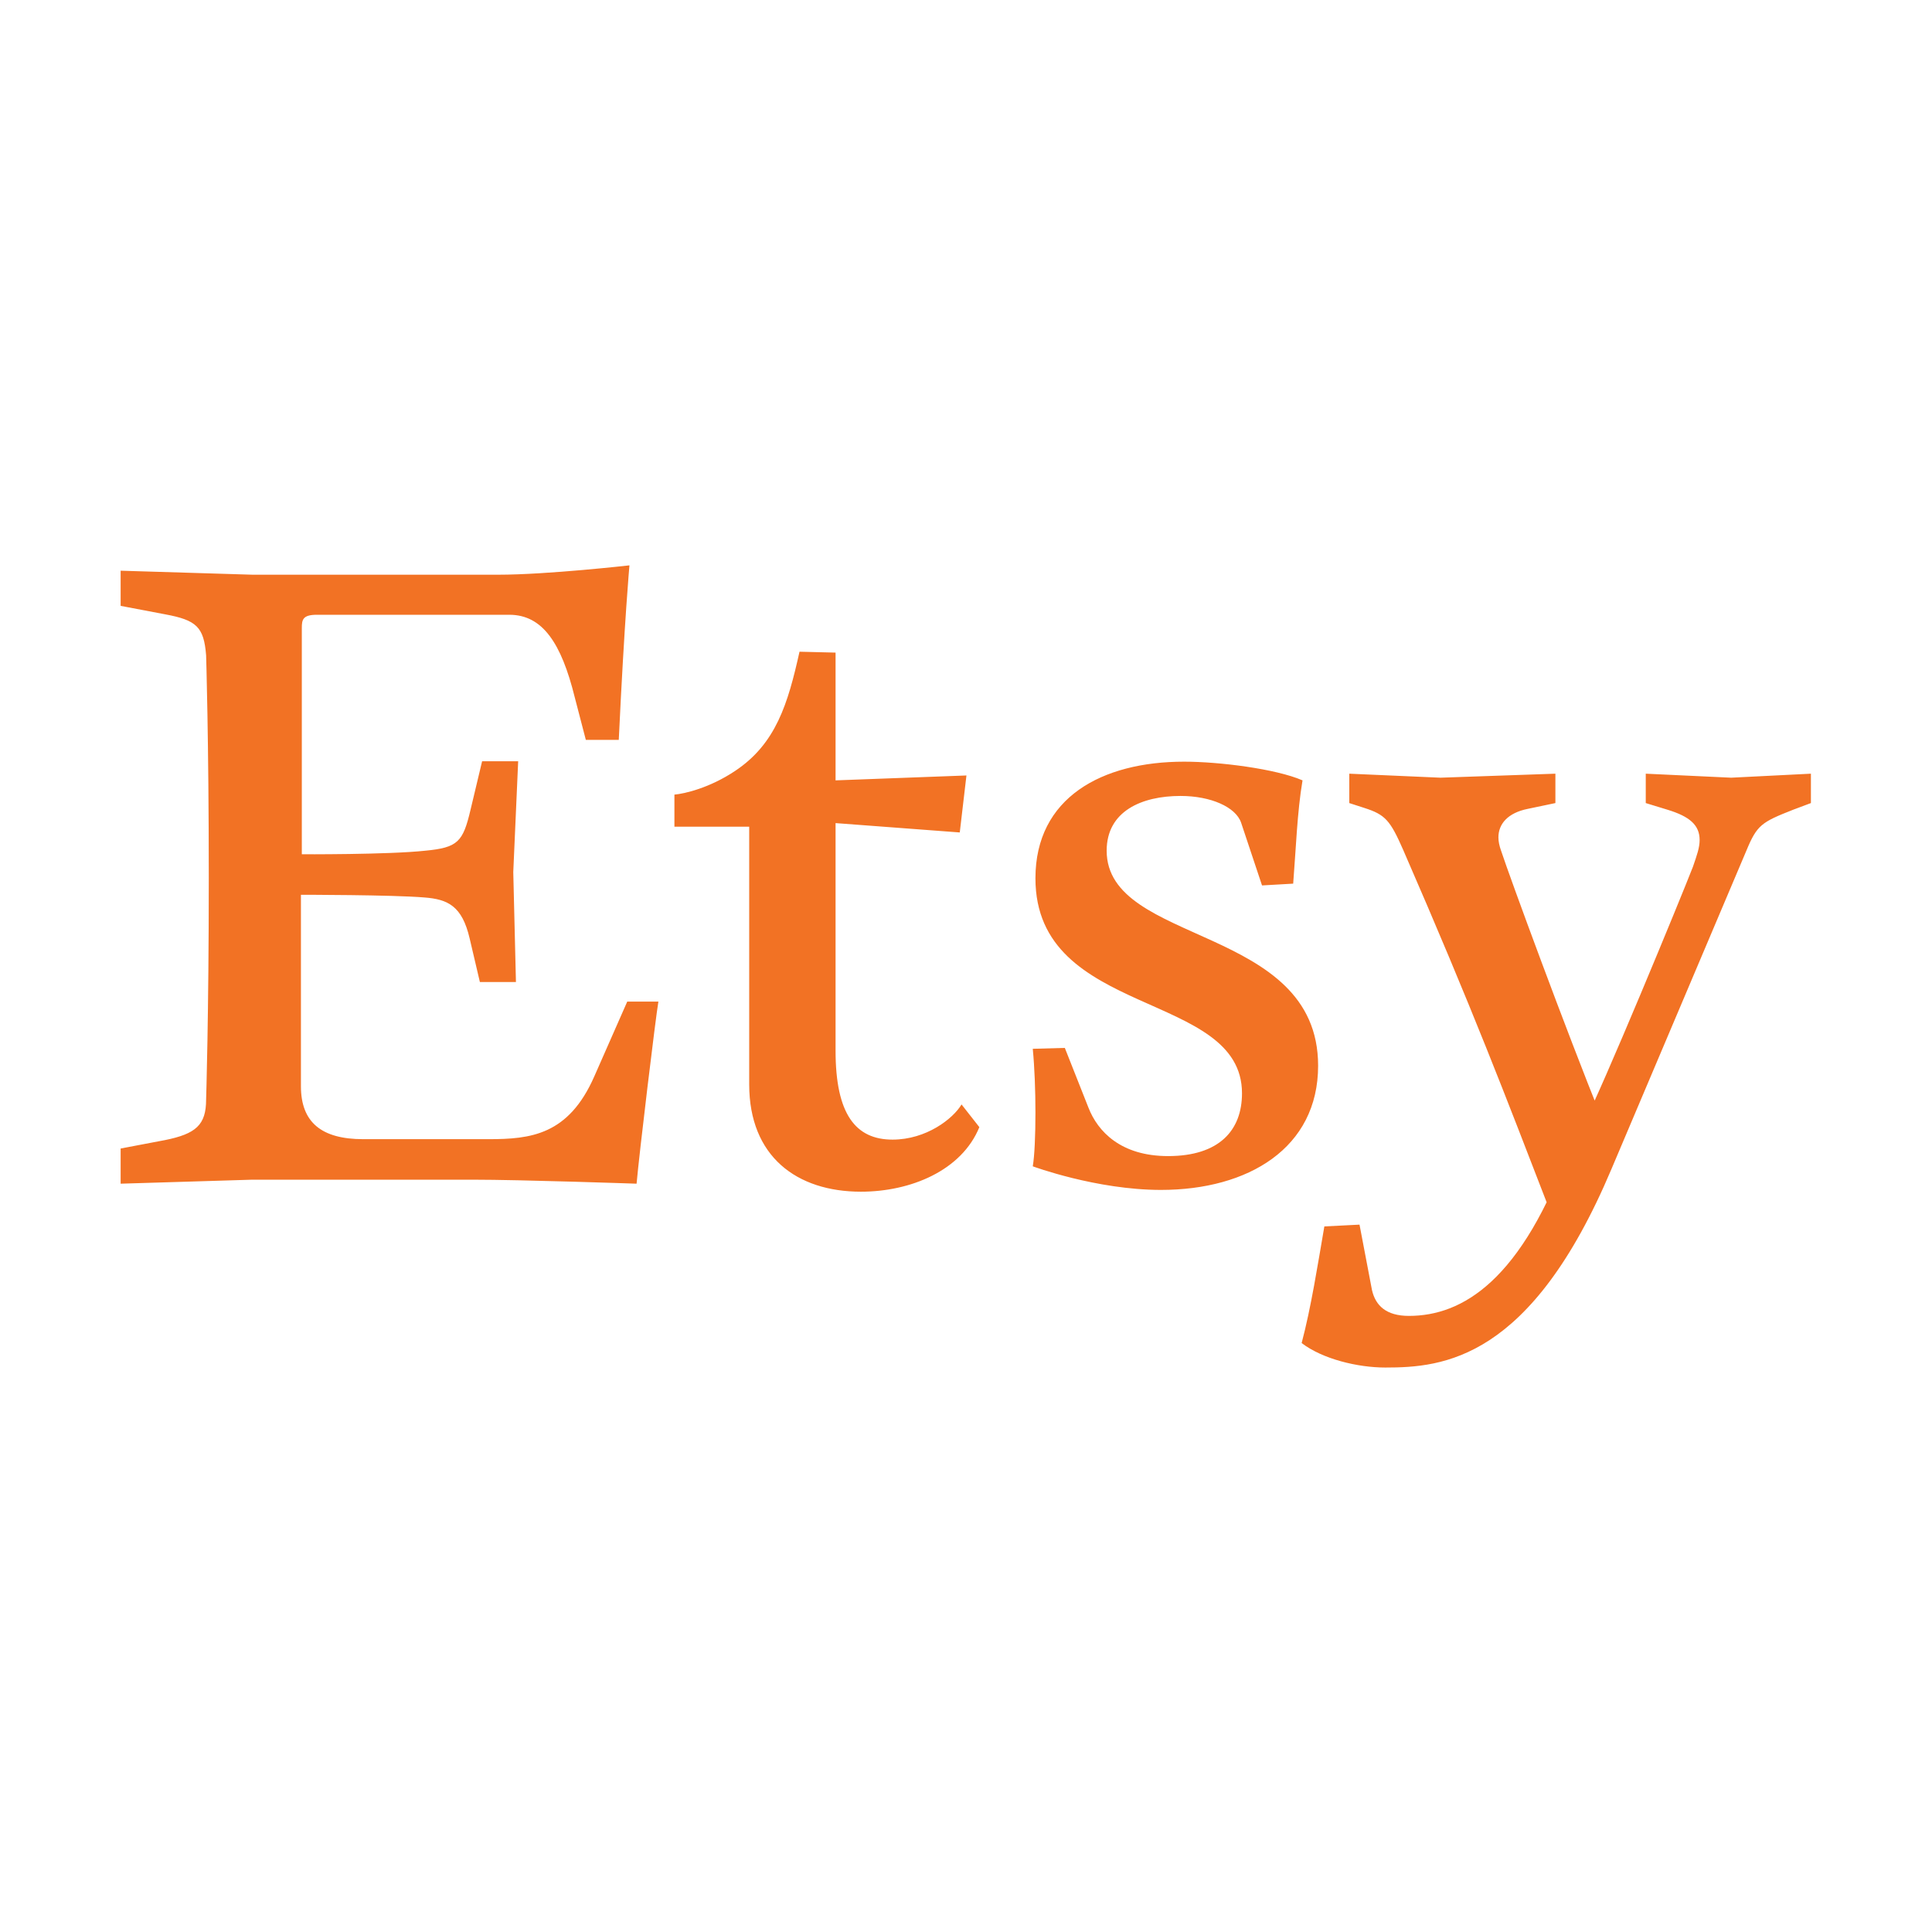 <svg
   width="32"
   height="32"
   viewBox="72.424 42.569 4.34 4.338"
   xmlns="http://www.w3.org/2000/svg">
  <path
     d="m 73.102,44.488 v -0.509 c 0,-0.019 0.002,-0.03 0.034,-0.03 h 0.432 c 0.075,0 0.117,0.064 0.147,0.185 l 0.025,0.096 h 0.074 c 0.013,-0.273 0.024,-0.392 0.024,-0.392 0,0 -0.185,0.021 -0.294,0.021 H 72.991 l -0.296,-0.009 v 0.079 l 0.1,0.019 c 0.07,0.013 0.087,0.028 0.092,0.092 0,0 0.006,0.189 0.006,0.5 0,0.311 -0.006,0.498 -0.006,0.498 0,0.057 -0.023,0.077 -0.092,0.091 l -0.1,0.019 v 0.079 l 0.296,-0.009 h 0.494 c 0.111,0 0.369,0.009 0.369,0.009 0.006,-0.068 0.043,-0.375 0.049,-0.409 h -0.07 l -0.074,0.168 c -0.058,0.132 -0.143,0.141 -0.238,0.141 h -0.281 c -0.094,0 -0.14,-0.038 -0.14,-0.119 v -0.43 c 0,0 0.205,0 0.277,0.006 0.053,0.004 0.085,0.019 0.102,0.092 l 0.023,0.098 h 0.081 l -0.006,-0.247 0.011,-0.249 h -0.081 l -0.026,0.109 c -0.017,0.072 -0.028,0.085 -0.102,0.092 -0.083,0.009 -0.279,0.008 -0.279,0.008 v 0.002 h 3.4e-5 z m 1.118,-0.456 c -0.026,0.117 -0.053,0.207 -0.145,0.268 -0.057,0.038 -0.113,0.051 -0.136,0.053 v 0.072 h 0.168 v 0.579 c 0,0.162 0.107,0.241 0.251,0.241 0.111,0 0.226,-0.047 0.266,-0.145 l -0.04,-0.051 c -0.019,0.032 -0.079,0.079 -0.155,0.079 -0.083,0 -0.128,-0.057 -0.128,-0.2 v -0.511 l 0.279,0.021 0.015,-0.128 -0.294,0.011 v -0.287 z m 0.596,0.89 -0.072,0.002 c 0.004,0.041 0.006,0.094 0.006,0.143 0,0.051 -0.002,0.098 -0.006,0.121 0,0 0.143,0.053 0.288,0.053 0.196,0 0.353,-0.094 0.353,-0.279 0,-0.317 -0.475,-0.27 -0.475,-0.483 0,-0.089 0.079,-0.123 0.166,-0.123 0.068,0 0.124,0.025 0.136,0.06 l 0.047,0.141 0.07,-0.004 c 0.006,-0.075 0.009,-0.162 0.021,-0.232 -0.06,-0.026 -0.187,-0.042 -0.266,-0.042 -0.185,0 -0.334,0.081 -0.334,0.262 0,0.315 0.464,0.251 0.464,0.483 0,0.083 -0.051,0.141 -0.166,0.141 -0.106,0 -0.158,-0.055 -0.179,-0.109 z m 1.136,0.218 c -0.109,0.305 -0.243,0.384 -0.363,0.384 -0.051,0 -0.075,-0.023 -0.083,-0.058 l -0.028,-0.147 -0.079,0.004 c -0.015,0.087 -0.03,0.183 -0.051,0.262 0.047,0.036 0.126,0.055 0.188,0.055 0.13,0 0.327,-0.017 0.508,-0.446 l 0.303,-0.715 c 0.024,-0.058 0.034,-0.064 0.105,-0.092 l 0.04,-0.015 v -0.066 l -0.179,0.009 -0.192,-0.009 v 0.066 l 0.049,0.015 c 0.049,0.015 0.072,0.034 0.072,0.068 0,0.017 -0.006,0.034 -0.015,0.06 -0.028,0.072 -0.203,0.497 -0.25,0.587 l 0.047,-0.017 c -0.083,-0.205 -0.209,-0.548 -0.228,-0.606 -0.004,-0.011 -0.006,-0.021 -0.006,-0.03 0,-0.03 0.021,-0.055 0.066,-0.064 l 0.062,-0.013 v -0.066 l -0.258,0.009 -0.205,-0.009 v 0.066 l 0.034,0.011 c 0.047,0.015 0.058,0.028 0.087,0.094 0.156,0.358 0.23,0.553 0.329,0.809 z"
     fill="#f27224"
     id="path1723"
     style="stroke-width:0.011" />
</svg>
